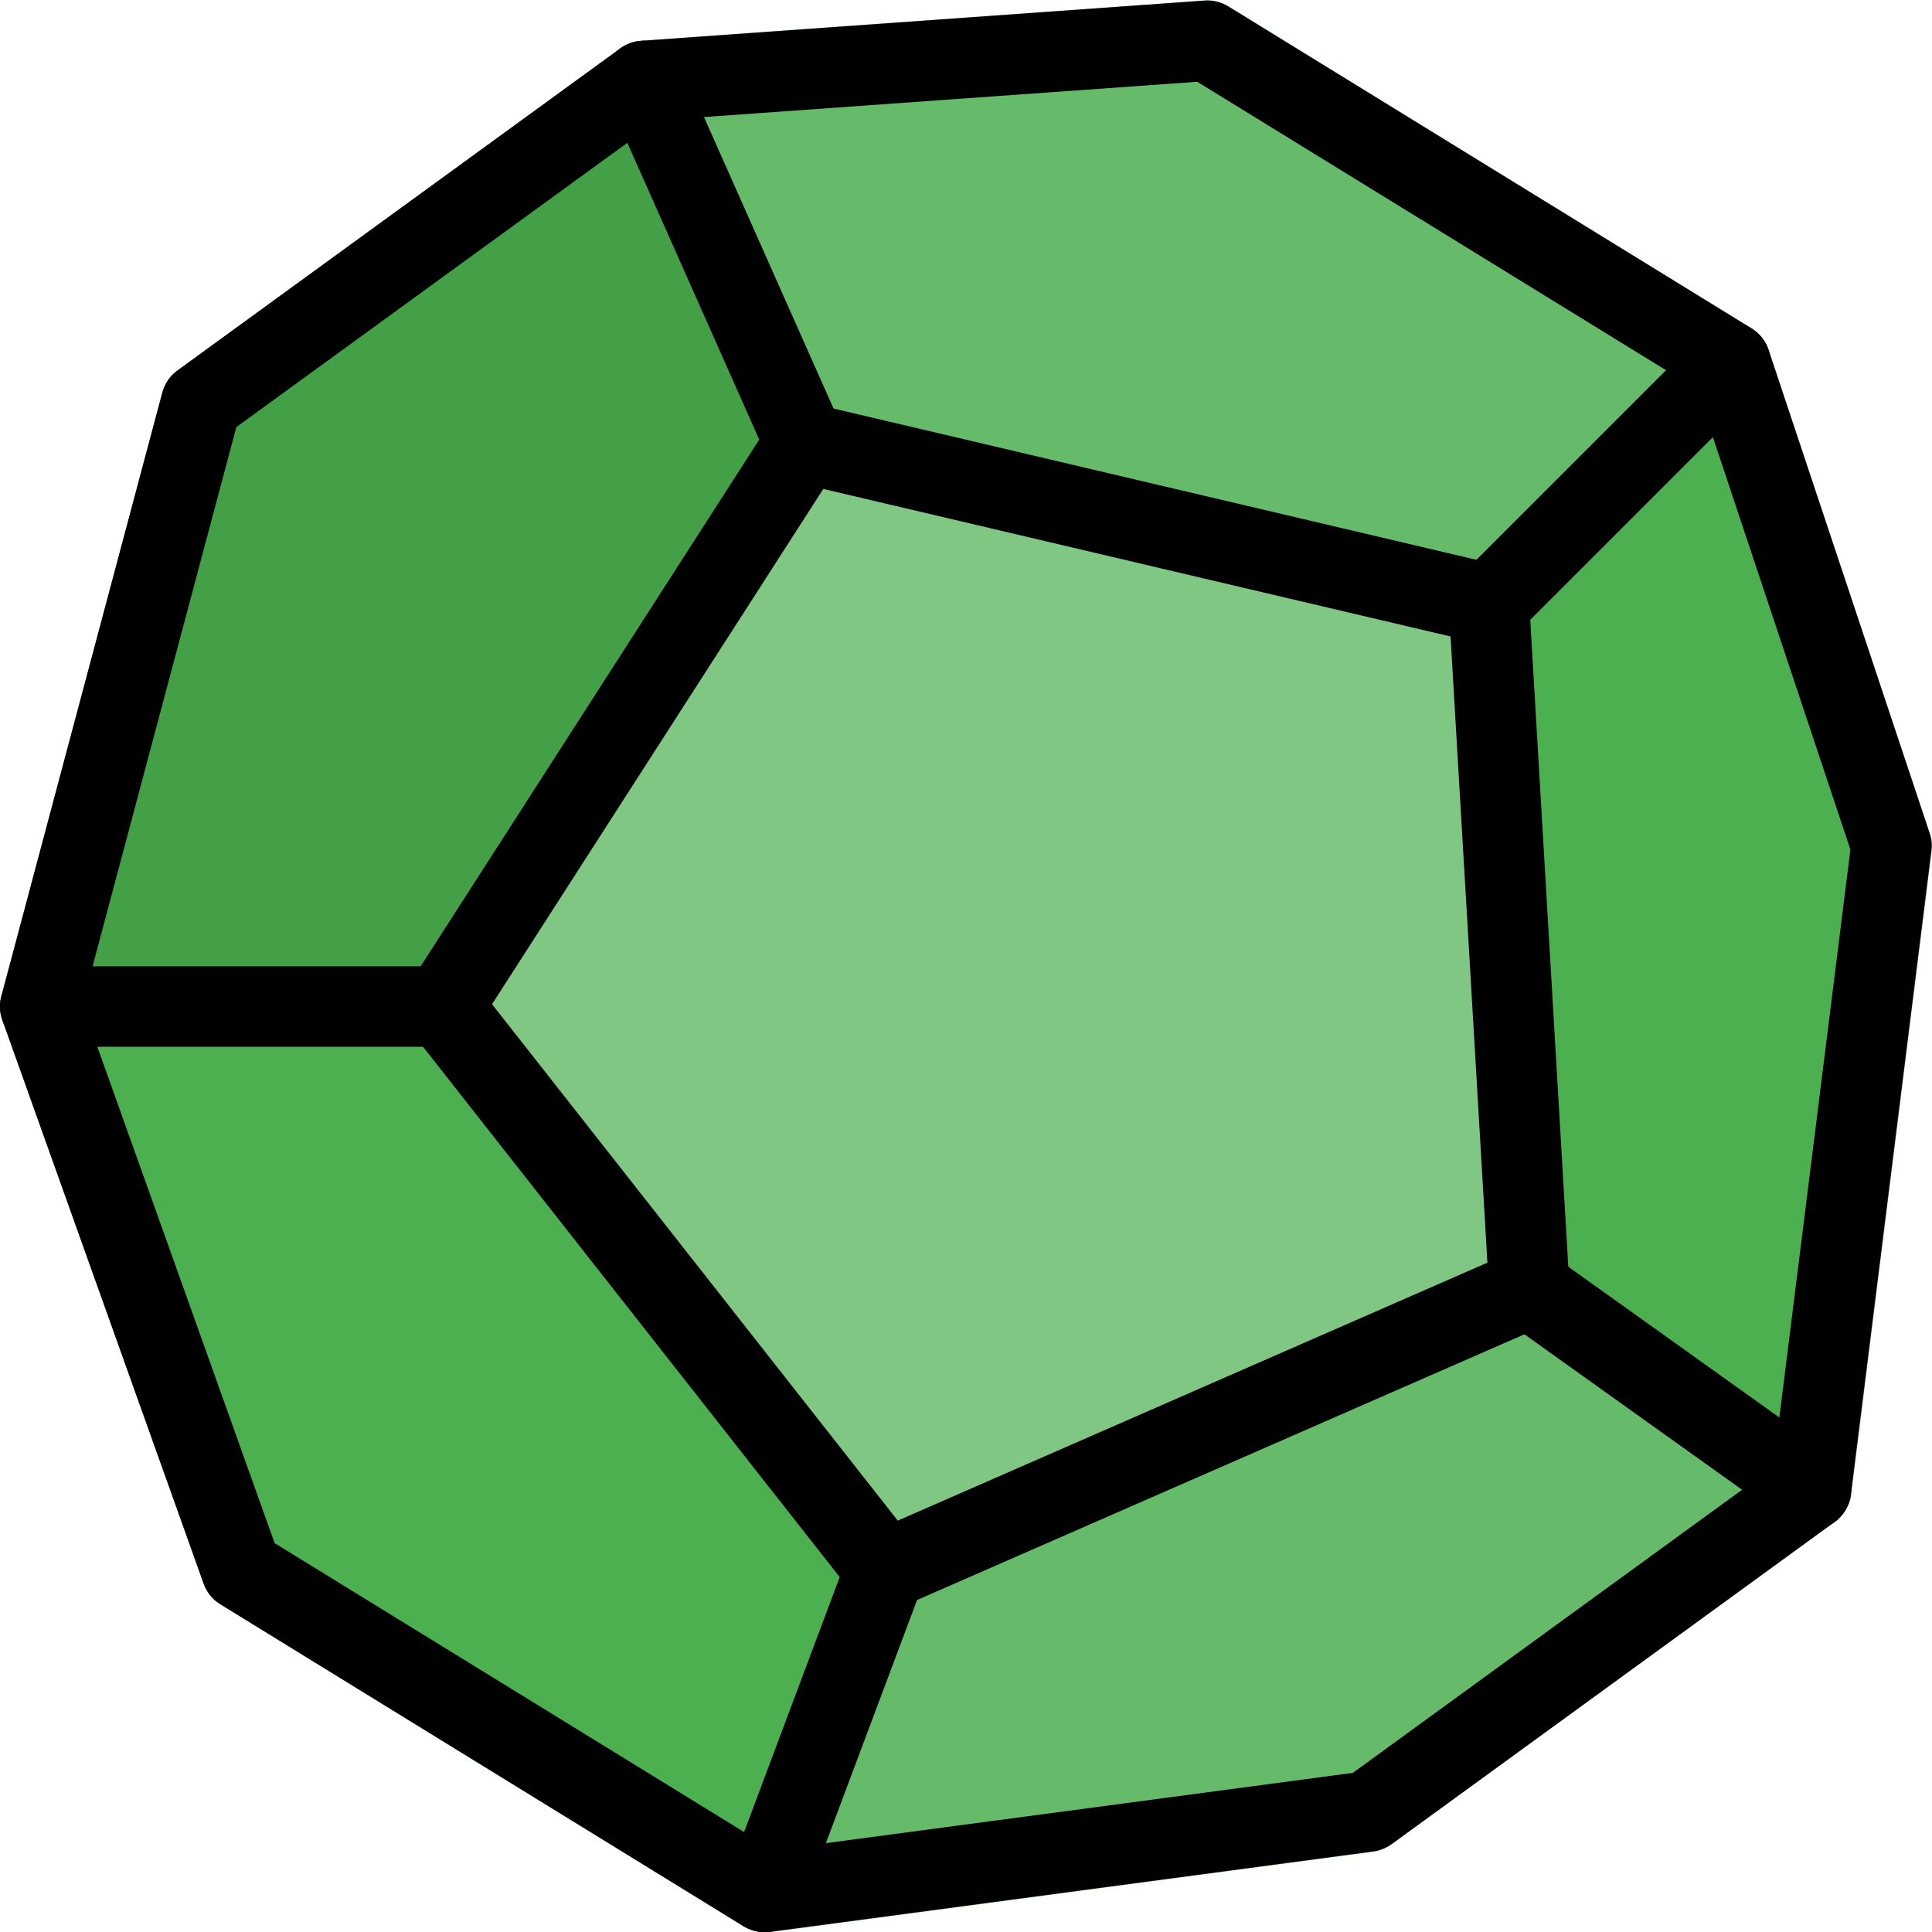 <svg height="512pt" viewBox="0 0 512.082 512" width="512pt" xmlns="http://www.w3.org/2000/svg"><path d="m488.535 400.934c-.426.855-1.281 1.707-2.348 2.348l-117.332 85.332c-1.281 1.07-2.988 1.707-4.695 2.137l-160 21.332h-1.492c-1.281 0-2.559-.215-3.625-.855l35.625-95.145 170.668-74.668zm0 0" fill="#66bb6a"/><path d="m512 225.363-21.332 170.664c-.211 1.922-.852 3.414-2.133 4.906l-83.199-59.52-10.668-181.332 71.469-71.469c1.277 1.07 2.133 2.562 2.559 4.055l42.668 128c.637 1.492.852 3.199.637 4.695zm0 0" fill="#4caf50"/><path d="m466.137 88.613-71.469 71.469-181.332-42.668-46.934-105.598c1.066-.641 2.133-.855 3.414-1.066l149.332-10.668c2.348-.215 4.48.426 6.398 1.492l138.668 85.336c.641.426 1.281 1.066 1.922 1.703zm0 0" fill="#66bb6a"/><path d="m213.336 117.414-96 149.336h-117.336c0-1.066.215-1.922.43-2.773l42.664-160c.641-2.348 1.922-4.48 4.055-5.762l117.332-85.332c.641-.426 1.281-.855 1.922-1.066zm0 0" fill="#43a047"/><path d="m405.336 341.414-170.668 74.668-117.332-149.332 96-149.336 181.332 42.668zm0 0" fill="#81c784"/><path d="m234.668 416.082-35.625 95.145c-.641 0-1.281-.426-1.922-.637l-138.664-85.336c-2.137-1.277-3.629-3.199-4.48-5.547l-53.336-149.332c-.426-1.281-.641-2.559-.641-3.625h117.336zm0 0" fill="#4caf50"/><path d="m202.668 512.082c-1.961 0-3.902-.535-5.59-1.578l-138.664-85.336c-2.094-1.277-3.648-3.199-4.461-5.504l-53.332-149.332c-.727-2.027-.812-4.246-.277-6.336l42.668-160c.637-2.367 2.066-4.438 4.031-5.867l117.332-85.332c1.602-1.172 3.52-1.879 5.527-2.004l149.332-10.668c2.219-.172 4.438.383 6.336 1.559l138.668 85.332c2.152 1.32 3.754 3.328 4.543 5.719l42.664 128c.492 1.512.664 3.113.449 4.691l-21.332 170.668c-.383 2.922-1.922 5.566-4.309 7.293l-117.336 85.336c-1.43 1.043-3.113 1.727-4.863 1.941l-160 21.332c-.449.062-.918.086-1.387.086zm-129.875-103.105 132.223 81.367 153.559-20.48 111.402-81.023 20.48-163.691-40.684-122.027-132.438-81.492-142.848 10.219-111.832 81.301-40.832 153.129zm0 0"/><path d="m234.668 426.75c-3.18 0-6.312-1.43-8.406-4.078l-117.332-149.332c-2.793-3.562-3.051-8.531-.574-12.371l96-149.336c2.453-3.797 7.039-5.633 11.41-4.605l181.336 42.664c4.605 1.09 7.934 5.059 8.211 9.773l10.668 181.332c.277 4.457-2.262 8.598-6.379 10.391l-170.668 74.664c-1.363.598-2.836.898-4.266.898zm-104.254-160.621 107.539 136.875 156.289-68.371-9.77-165.977-166.254-39.102zm0 0"/><path d="m202.668 512.082c-1.258 0-2.516-.215-3.754-.684-5.527-2.07-8.32-8.211-6.23-13.738l32-85.332c2.07-5.527 8.234-8.277 13.738-6.23 5.527 2.07 8.32 8.215 6.23 13.738l-32 85.332c-1.602 4.27-5.676 6.914-9.984 6.914zm0 0"/><path d="m480 405.414c-2.152 0-4.309-.641-6.207-1.984l-74.664-53.332c-4.801-3.414-5.891-10.09-2.477-14.871 3.434-4.797 10.09-5.906 14.891-2.473l74.668 53.332c4.801 3.414 5.887 10.094 2.473 14.871-2.07 2.902-5.375 4.457-8.684 4.457zm0 0"/><path d="m394.668 170.75c-2.73 0-5.461-1.047-7.551-3.117-4.16-4.16-4.16-10.922 0-15.082l64-64c4.16-4.16 10.922-4.16 15.082 0 4.16 4.16 4.16 10.922 0 15.082l-64 64c-2.07 2.07-4.801 3.117-7.531 3.117zm0 0"/><path d="m213.336 128.082c-4.074 0-7.98-2.348-9.75-6.336l-42.668-96c-2.387-5.375.043-11.691 5.418-14.082 5.398-2.344 11.672.023 14.082 5.422l42.668 96c2.387 5.375-.043 11.688-5.422 14.078-1.406.617-2.879.918-4.328.918zm0 0"/><path d="m117.336 277.414h-106.668c-5.887 0-10.668-4.777-10.668-10.664 0-5.891 4.781-10.668 10.668-10.668h106.668c5.887 0 10.664 4.777 10.664 10.668 0 5.887-4.777 10.664-10.664 10.664zm0 0"/></svg>